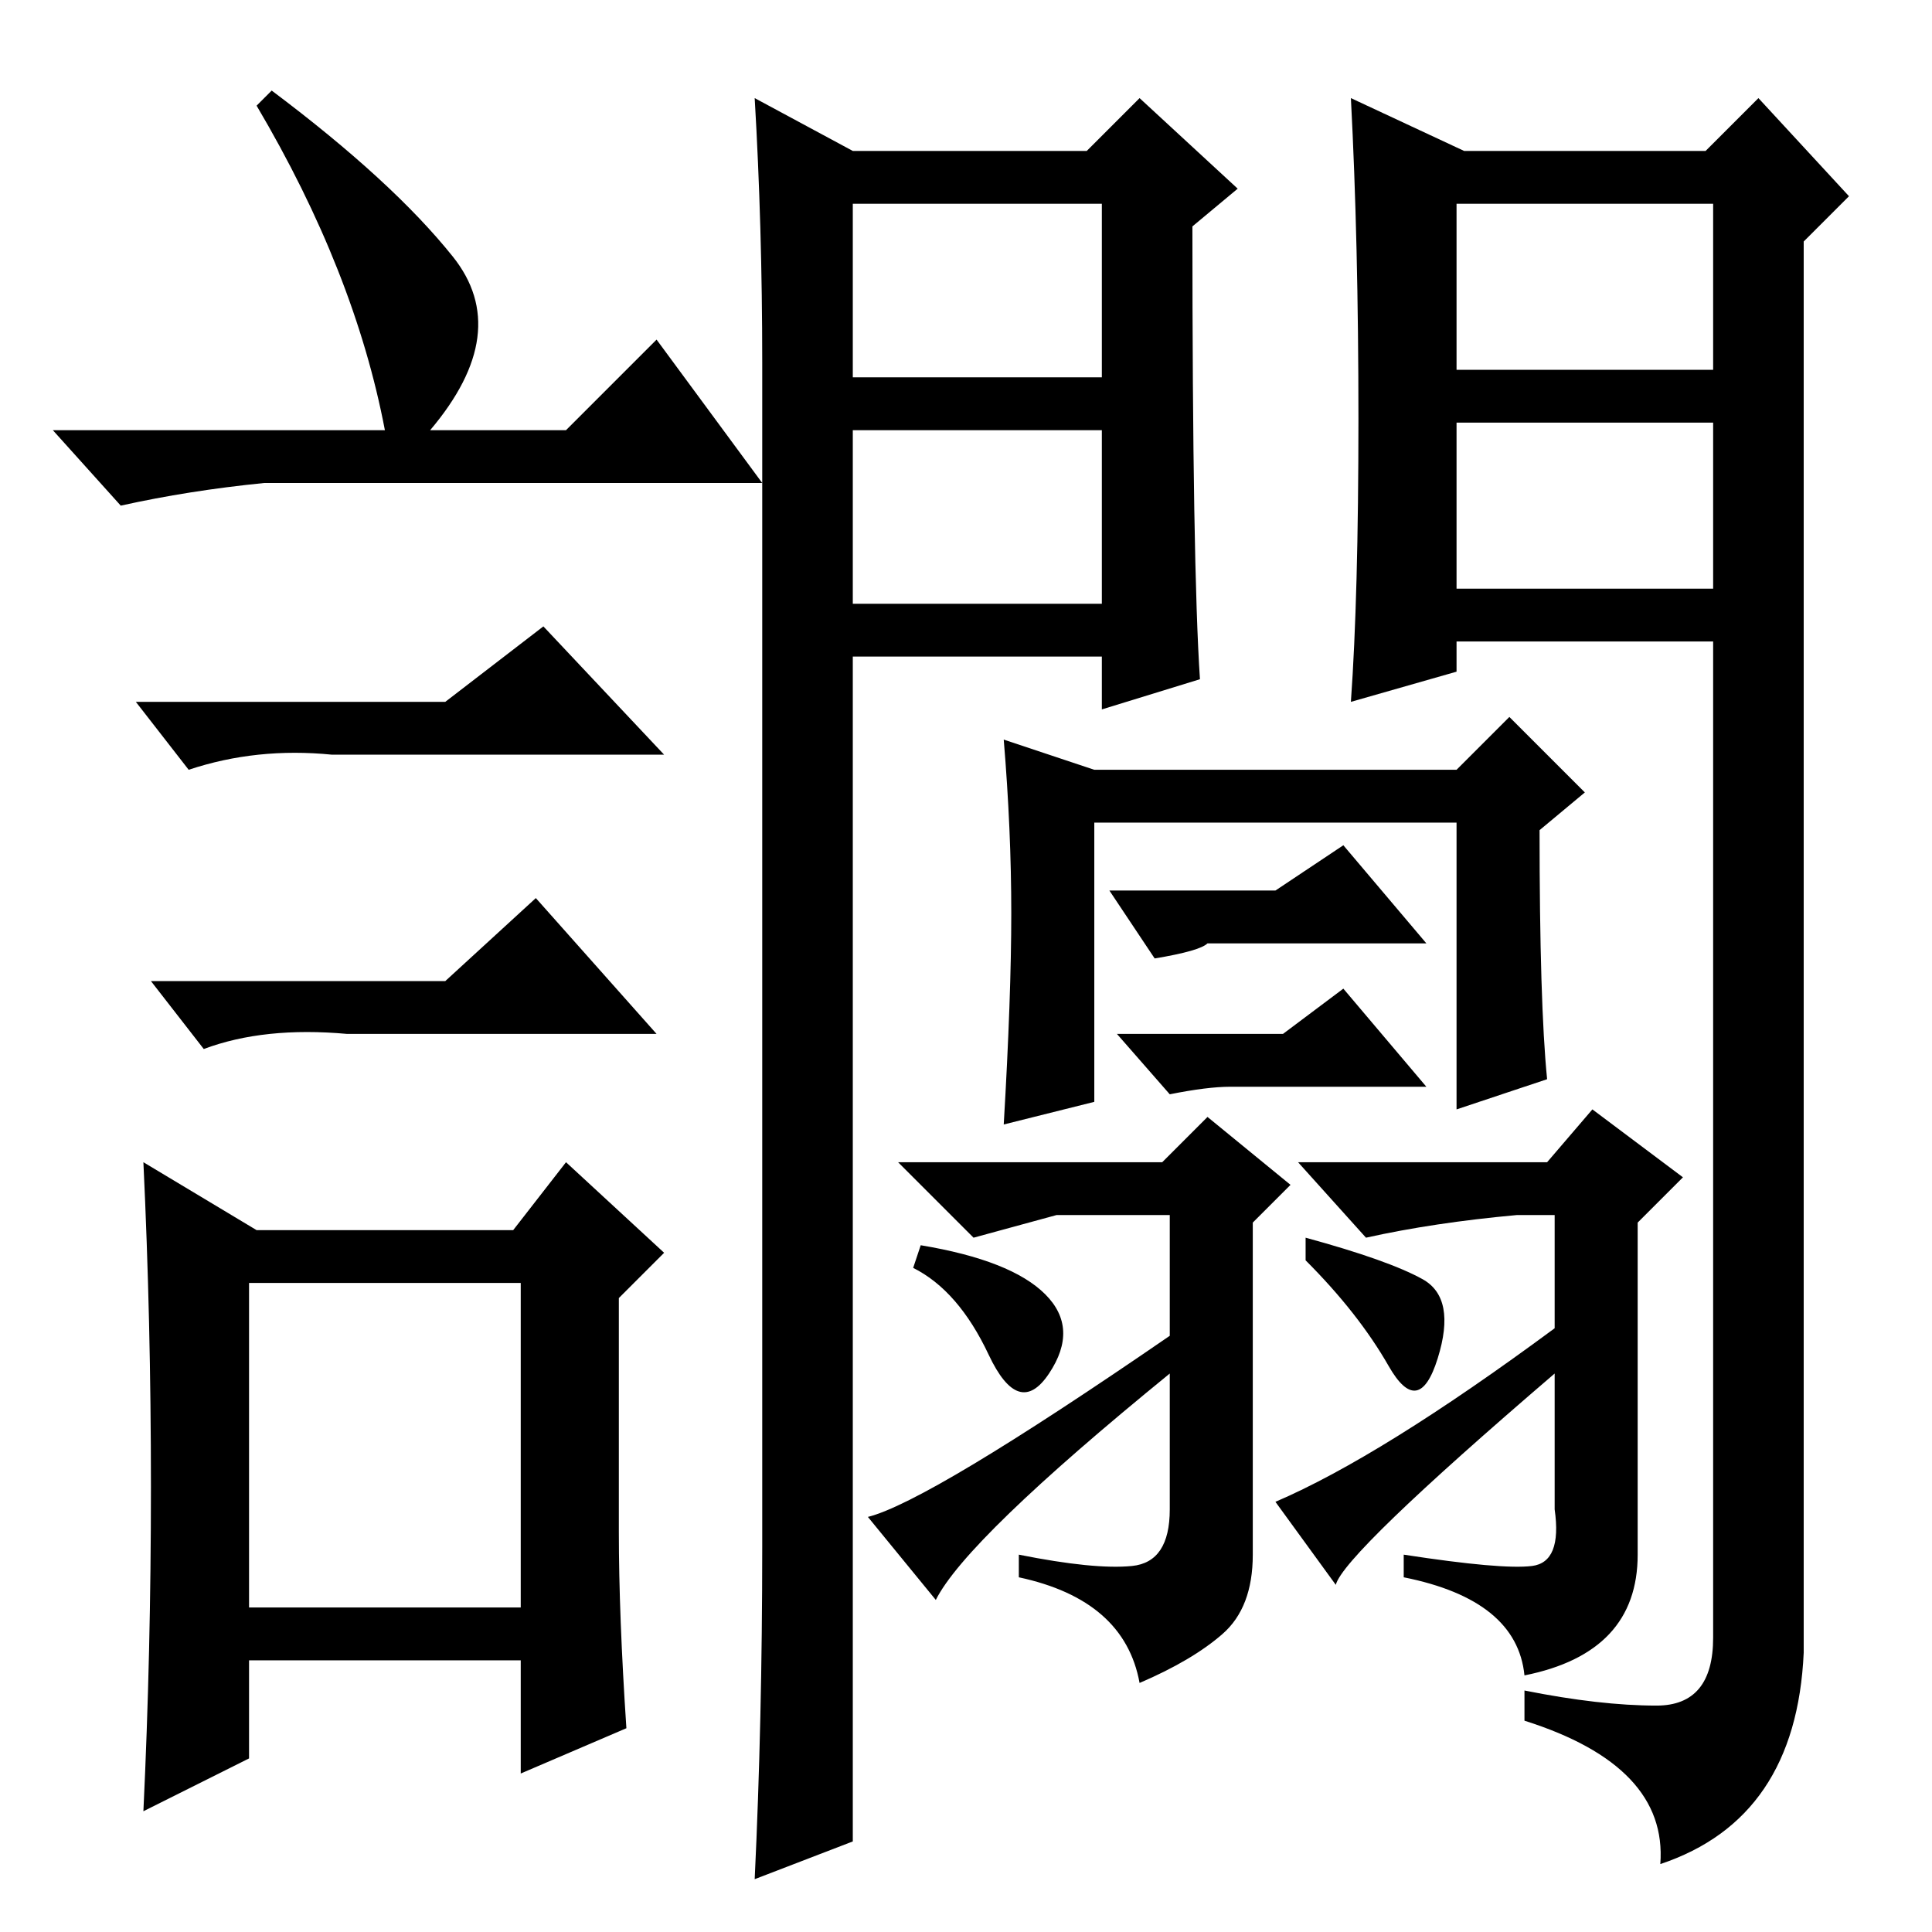 <?xml version="1.0" standalone="no"?>
<!DOCTYPE svg PUBLIC "-//W3C//DTD SVG 1.1//EN" "http://www.w3.org/Graphics/SVG/1.1/DTD/svg11.dtd" >
<svg xmlns="http://www.w3.org/2000/svg" xmlns:xlink="http://www.w3.org/1999/xlink" version="1.1" viewBox="0 -36 256 256">
  <g transform="matrix(1 0 0 -1 0 220)">
   <path fill="currentColor"
d="M113 176h33v23h-33v-23zM101 51v157q0 18 -1 35l13 -7h31l7 7l13 -12l-6 -5q0 -45 1 -60l-13 -4v7h-33v-157l-13 -5q1 21 1 44zM113 206h33v23h-33v-23zM193 178h34v22h-34v-22zM180 200.5q0 23.5 -1 42.5l15 -7h32l7 7l12 -13l-6 -6v-187q-1 -22 -19 -28q1 13 -18 19v4
q10 -2 17.5 -2t7.5 9v132h-34v-4l-14 -4q1 14 1 37.5zM193 207h34v22h-34v-22zM205 113l-12 -4v38h-48v-37l-12 -3q1 17 1 28t-1 23l12 -4h48l7 7l10 -10l-6 -5q0 -23 1 -33zM124 44l-9 11q8 2 40 24v16h-15l-11 -3l-10 10h35l6 6l11 -9l-5 -5v-44q0 -7 -4 -10.5t-11 -6.5
q-2 11 -16 14v3q10 -2 15 -1.5t5 7.5v18q-27 -22 -31 -30zM177 46l-8 11q14 6 37 23v15h-5q-11 -1 -20 -3l-9 10h33l6 7l12 -9l-6 -6v-44q0 -13 -15 -16q-1 10 -16 13v3q13 -2 17 -1.5t3 7.5v18q-28 -24 -29 -28zM122 91q12 -2 16.5 -6.5t0.5 -10.5t-8 2.5t-10 11.5zM173 92
q11 -3 15.5 -5.5t2 -10.5t-6.5 -1t-11 14v3zM36 244q16 -12 24 -22t-3 -23h18l12 12l14 -19h-66q-10 -1 -19 -3l-9 10h44q-4 21 -17 43zM33 43h36v43h-36v-43zM59 163l13 10l16 -17h-44q-10 1 -19 -2l-7 9h41zM59 126l12 11l16 -18h-41q-11 1 -19 -2l-7 9h39zM82 53
q0 -11 1 -26l-14 -6v15h-36v-13l-14 -7q1 21 1 43t-1 43l15 -9h34l7 9l13 -12l-6 -6v-31zM169 138l9 6l11 -13h-29q-1 -1 -7 -2l-6 9h22zM170 119l8 6l11 -13h-26q-3 0 -8 -1l-7 8h22z" />
  </g>

</svg>
